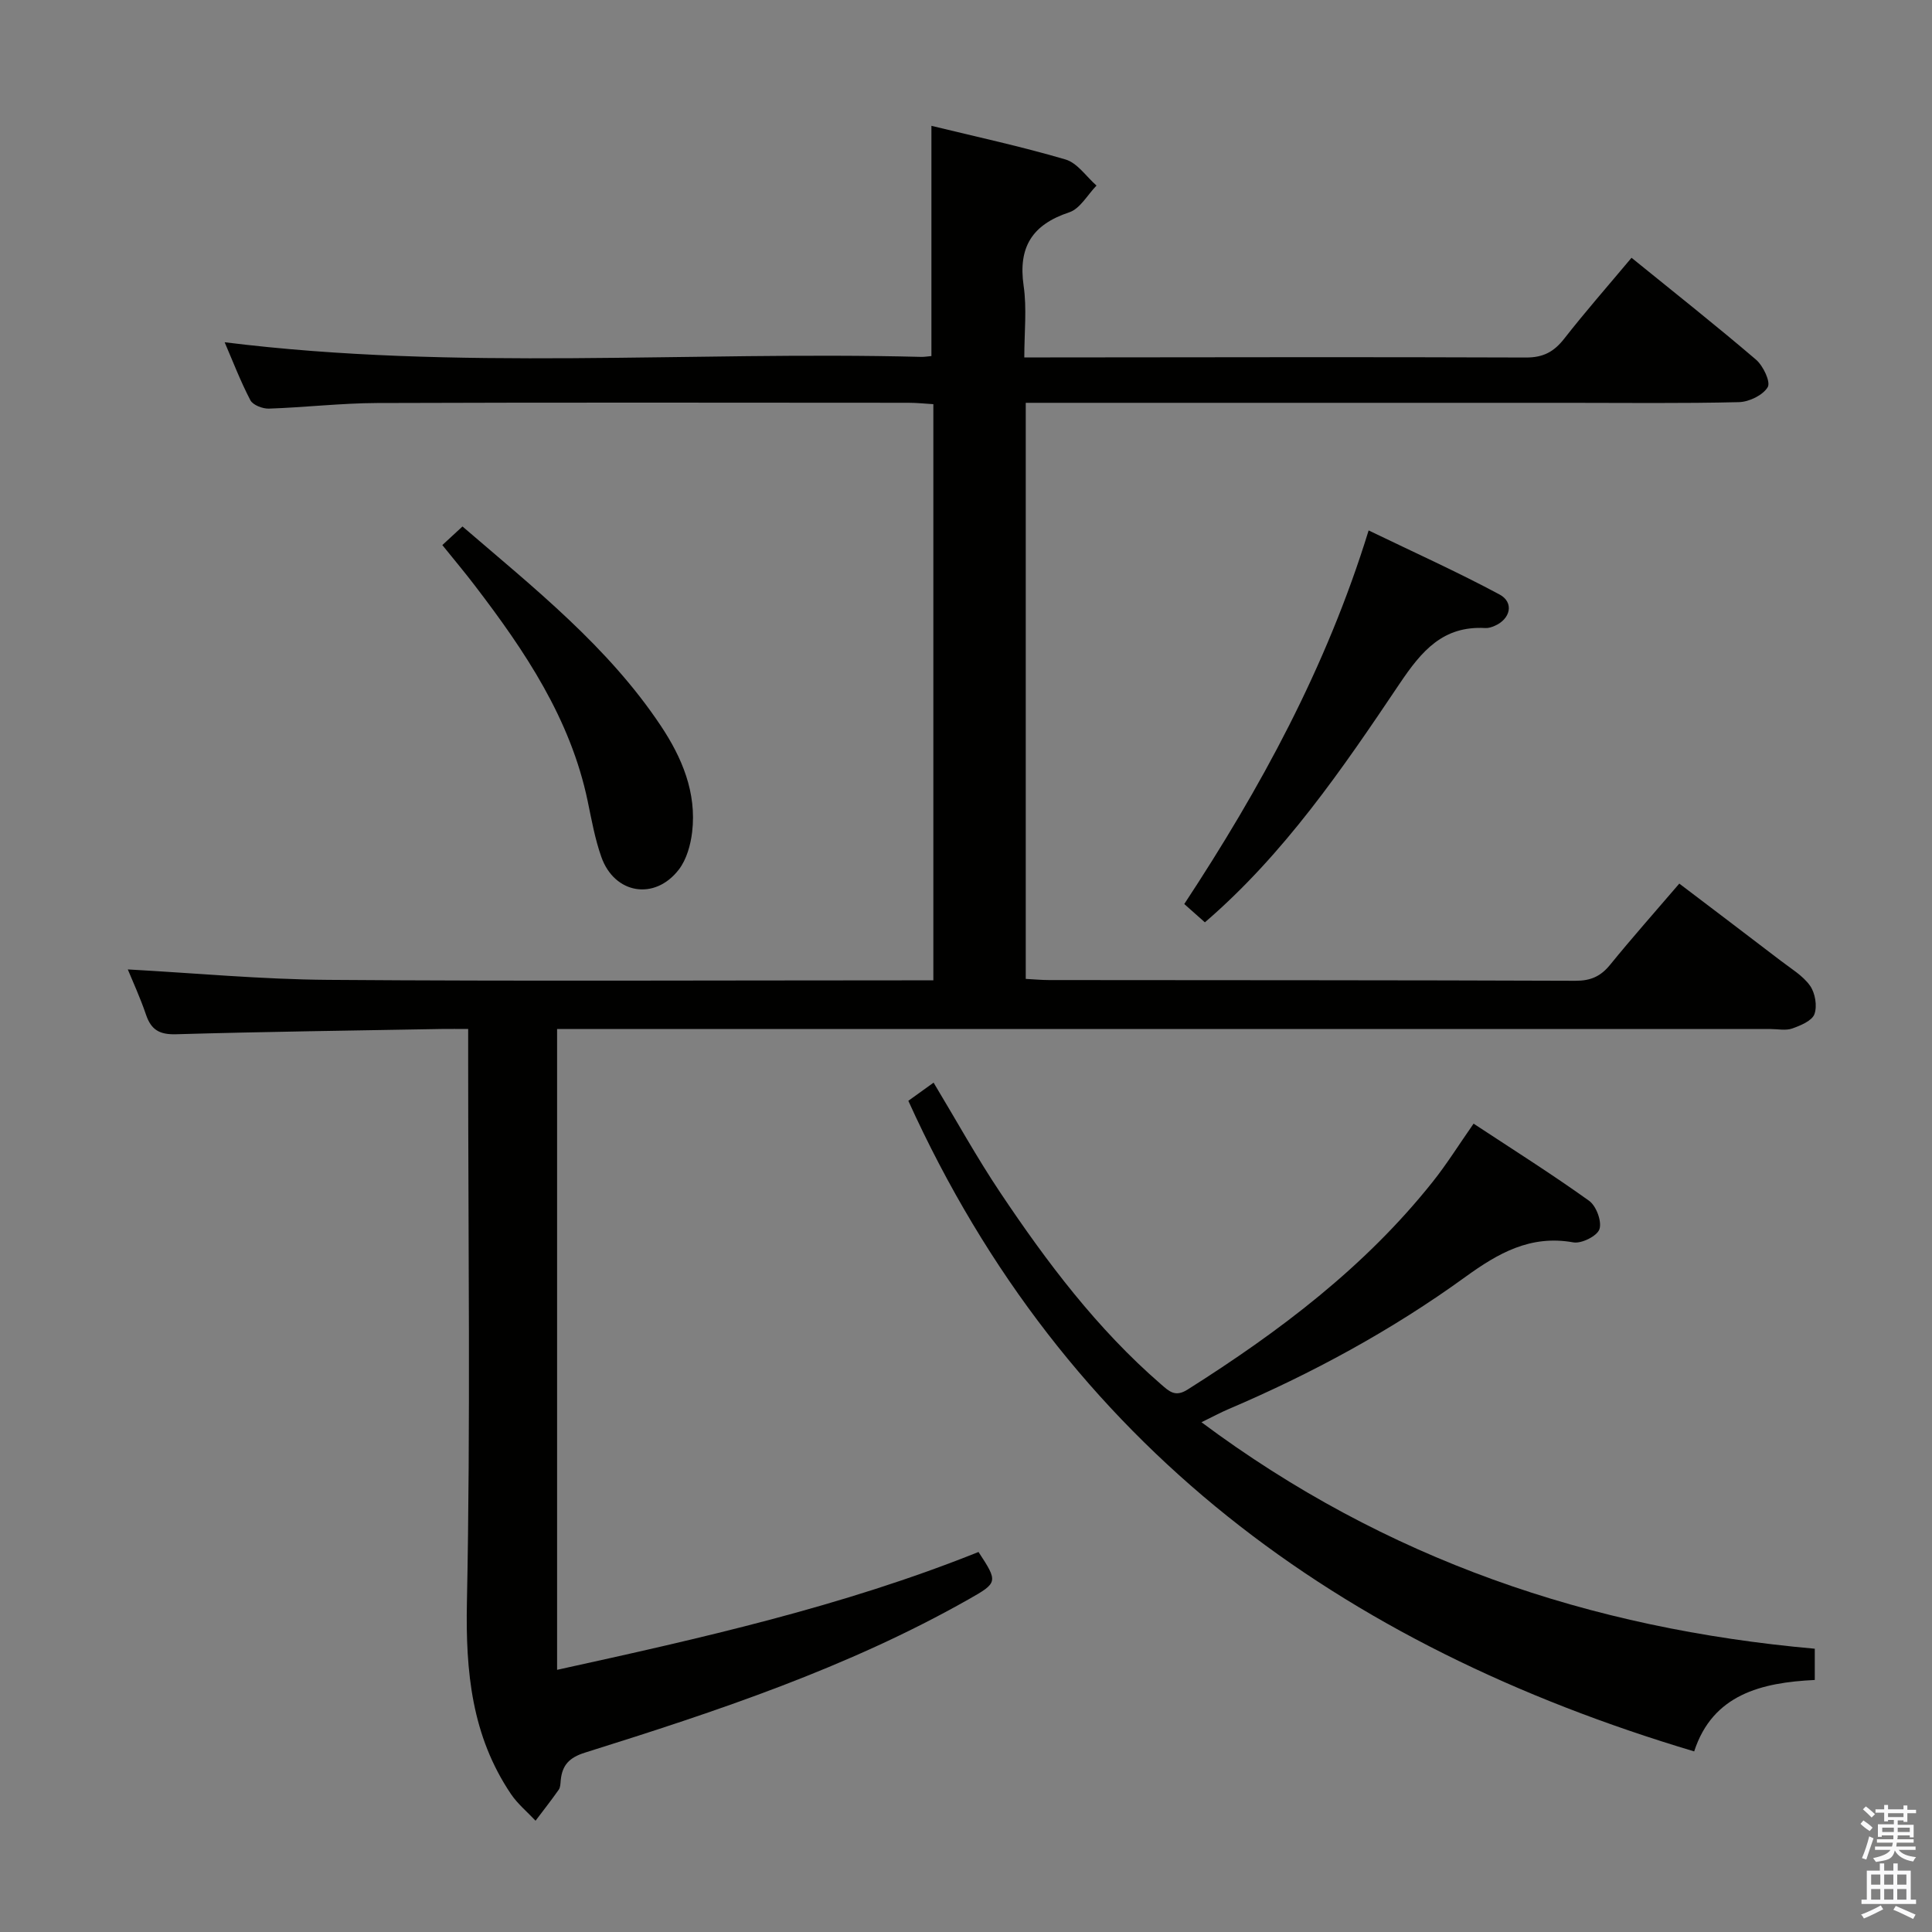 <svg enable-background="new 0 0 400 400" viewBox="0 0 400 400" xmlns="http://www.w3.org/2000/svg"><rect x="0" y="0" width="400" height="400" fill="#808080" stroke="none"/><path d="m385.2 377.6.6-.7c.6.4 1.3.9 1.9 1.5l-.6.7c-.8-.5-1.4-1-1.9-1.5zm.3 7.1c.6-1.4 1.1-2.9 1.5-4.5.3.1.6.3.9.4-.5 1.4-1 2.9-1.5 4.4zm.2-10.1.6-.6c.7.5 1.3 1.1 1.9 1.6l-.7.7c-.6-.6-1.2-1.2-1.8-1.7zm8.4-.8h.8v.9h1.8v.7h-1.8v1.8h-.8v-.3h-1.2v.9h3.3v2.6h-.8v-.4h-2.5c0 .3 0 .6-.1.8h3.4v.7h-3.5c0 .3-.1.6-.1.8h4v.7h-3.5c.7.9 1.9 1.3 3.6 1.5-.2.2-.4.5-.6.9-1.9-.3-3.2-1.1-3.8-2.3-.5 2.1-1.8 2-3.9 2.4-.2-.3-.4-.5-.6-.8 1.9-.4 3.1-.9 3.6-1.7h-3.2v-.7h3.5c.1-.2.1-.5.2-.8h-3.3v-.7h3.4c0-.2 0-.5 0-.8h-2.4v.3h-.8v-2.6h3.3v-.9h-1.2v.3h-.8v-1.8h-1.8v-.7h1.8v-.9h.8v.9h3.2zm-4.4 5.5h2.4c0-.3 0-.6 0-.9h-2.4zm1.2-3.1h3.2v-.8h-3.2zm4.4 2.2h-2.4v.9h2.5v-.9z" fill="#fafafb"/><path d="m389.2 385.8h.9v1.5h1.9v-1.5h.9v1.5h2.7v6h1.1v.9h-11.3v-.9h1.1v-6h2.7zm.2 8.7.5.8c-1.2.6-2.5 1.3-4 1.9-.2-.3-.3-.6-.6-.8 1.6-.6 3-1.3 4.1-1.9zm-2-4.3h1.9v-2.1h-1.9zm0 3.1h1.9v-2.2h-1.9zm2.7-3.1h1.9v-2.1h-1.9zm0 3.1h1.9v-2.2h-1.9zm2.4 1.3c1.4.6 2.7 1.2 4.1 1.8l-.5.9c-1.5-.7-2.8-1.4-4.1-1.9zm2.2-6.5h-1.9v2.1h1.9zm-1.9 5.2h1.9v-2.2h-1.9z" fill="#fafafb"/><g fill="#010100"><path d="m212.07 74h5.4c32.83-.02 65.66-.11 98.49.02 3.59.01 5.79-1.21 7.91-3.92 4.38-5.6 9.08-10.95 13.92-16.73 8.84 7.17 17.44 13.97 25.76 21.08 1.49 1.27 3.08 4.61 2.44 5.7-.99 1.67-3.86 3.06-5.96 3.11-11.83.29-23.66.14-35.49.14-35.33 0-70.66 0-105.99 0-1.96 0-3.93 0-6.18 0v119.27c1.62.08 3.22.24 4.82.24 36.33.04 72.66.01 108.99.15 3.16.01 5.24-.92 7.19-3.33 4.51-5.55 9.27-10.9 14.31-16.79 7.09 5.39 14.08 10.66 21.03 15.99 2.11 1.62 4.55 3.06 6.03 5.14 1.07 1.5 1.53 4.21.92 5.89-.5 1.39-2.87 2.36-4.6 2.98-1.33.47-2.97.11-4.47.11-81.66 0-163.33 0-244.99 0-1.97 0-3.95 0-6.26 0v132.67c29.67-6.51 59.08-13.1 87.25-24.4 4.07 6.2 4.03 6.36-2.05 9.8-25.03 14.18-52.15 23.19-79.42 31.74-3.29 1.03-4.73 2.61-5.03 5.75-.06.66-.06 1.44-.41 1.93-1.54 2.19-3.19 4.29-4.8 6.42-1.71-1.83-3.71-3.47-5.09-5.52-8.12-12.04-9.41-25.34-9.12-39.67.76-37.32.26-74.66.26-111.99 0-1.99 0-3.97 0-6.74-2.03 0-3.78-.03-5.53 0-18.31.33-36.62.56-54.93 1.09-3.43.1-5.17-.89-6.24-4.05-1.2-3.53-2.77-6.94-3.77-9.37 13.78.75 27.64 2.06 41.51 2.16 39.83.3 79.66.1 119.49.1h5.78c0-39.76 0-79.2 0-119.29-1.68-.1-3.43-.29-5.18-.29-36.66-.02-73.33-.08-109.99.05-7.47.03-14.93.91-22.4 1.16-1.29.04-3.3-.73-3.83-1.73-2.06-3.95-3.66-8.13-5.33-12.01 48.09 5.99 96.2 1.8 144.18 3.03.66.02 1.32-.1 2.15-.17 0-15.75 0-31.41 0-47.67 9 2.2 18.49 4.24 27.77 6.97 2.45.72 4.29 3.54 6.41 5.4-1.86 1.91-3.4 4.8-5.65 5.54-7.65 2.54-10.6 7.18-9.44 15.2.69 4.72.14 9.58.14 14.84z"/><path d="m248.75 294.46c38.19 28.46 80.46 42.75 126.98 46.89v6.47c-11.05.53-21.14 3-24.97 14.79-73.17-21.84-130.22-63.05-162.7-134.7 1.41-1.02 3.22-2.32 5.23-3.76 4.7 7.8 8.94 15.5 13.81 22.77 9.64 14.41 20.05 28.23 33.27 39.68 1.73 1.5 2.95 2.71 5.5 1.1 18.95-11.98 36.71-25.35 50.78-43.05 2.89-3.63 5.36-7.6 8.44-12.01 8.05 5.3 16.14 10.4 23.9 15.96 1.49 1.06 2.69 4.27 2.16 5.88-.46 1.42-3.72 3.05-5.41 2.74-8.87-1.6-15.57 2.24-22.36 7.16-15.28 11.07-31.8 20.02-49.16 27.42-1.5.64-2.91 1.41-5.47 2.66z"/><path d="m249.46 190.96c-1.21-1.08-2.44-2.17-4.27-3.79 15.7-23.87 29.38-48.81 38.17-77.35 9.44 4.56 18.43 8.61 27.1 13.26 3.07 1.65 2.28 5.09-1.01 6.5-.6.26-1.29.49-1.92.45-8.77-.5-13.19 4.73-17.75 11.51-11.85 17.64-23.88 35.27-40.32 49.42z"/><path d="m91.58 112.85c1.43-1.32 2.64-2.44 4.17-3.85 14.84 12.77 30.13 24.86 41.06 41.26 4.37 6.55 7.46 13.83 6.49 22.01-.32 2.69-1.16 5.69-2.76 7.77-4.99 6.47-13.33 5.06-16.04-2.62-1.32-3.73-2.02-7.68-2.83-11.57-3.57-17.09-13.02-31.1-23.37-44.63-2.01-2.64-4.15-5.18-6.72-8.37z"/></g></svg>